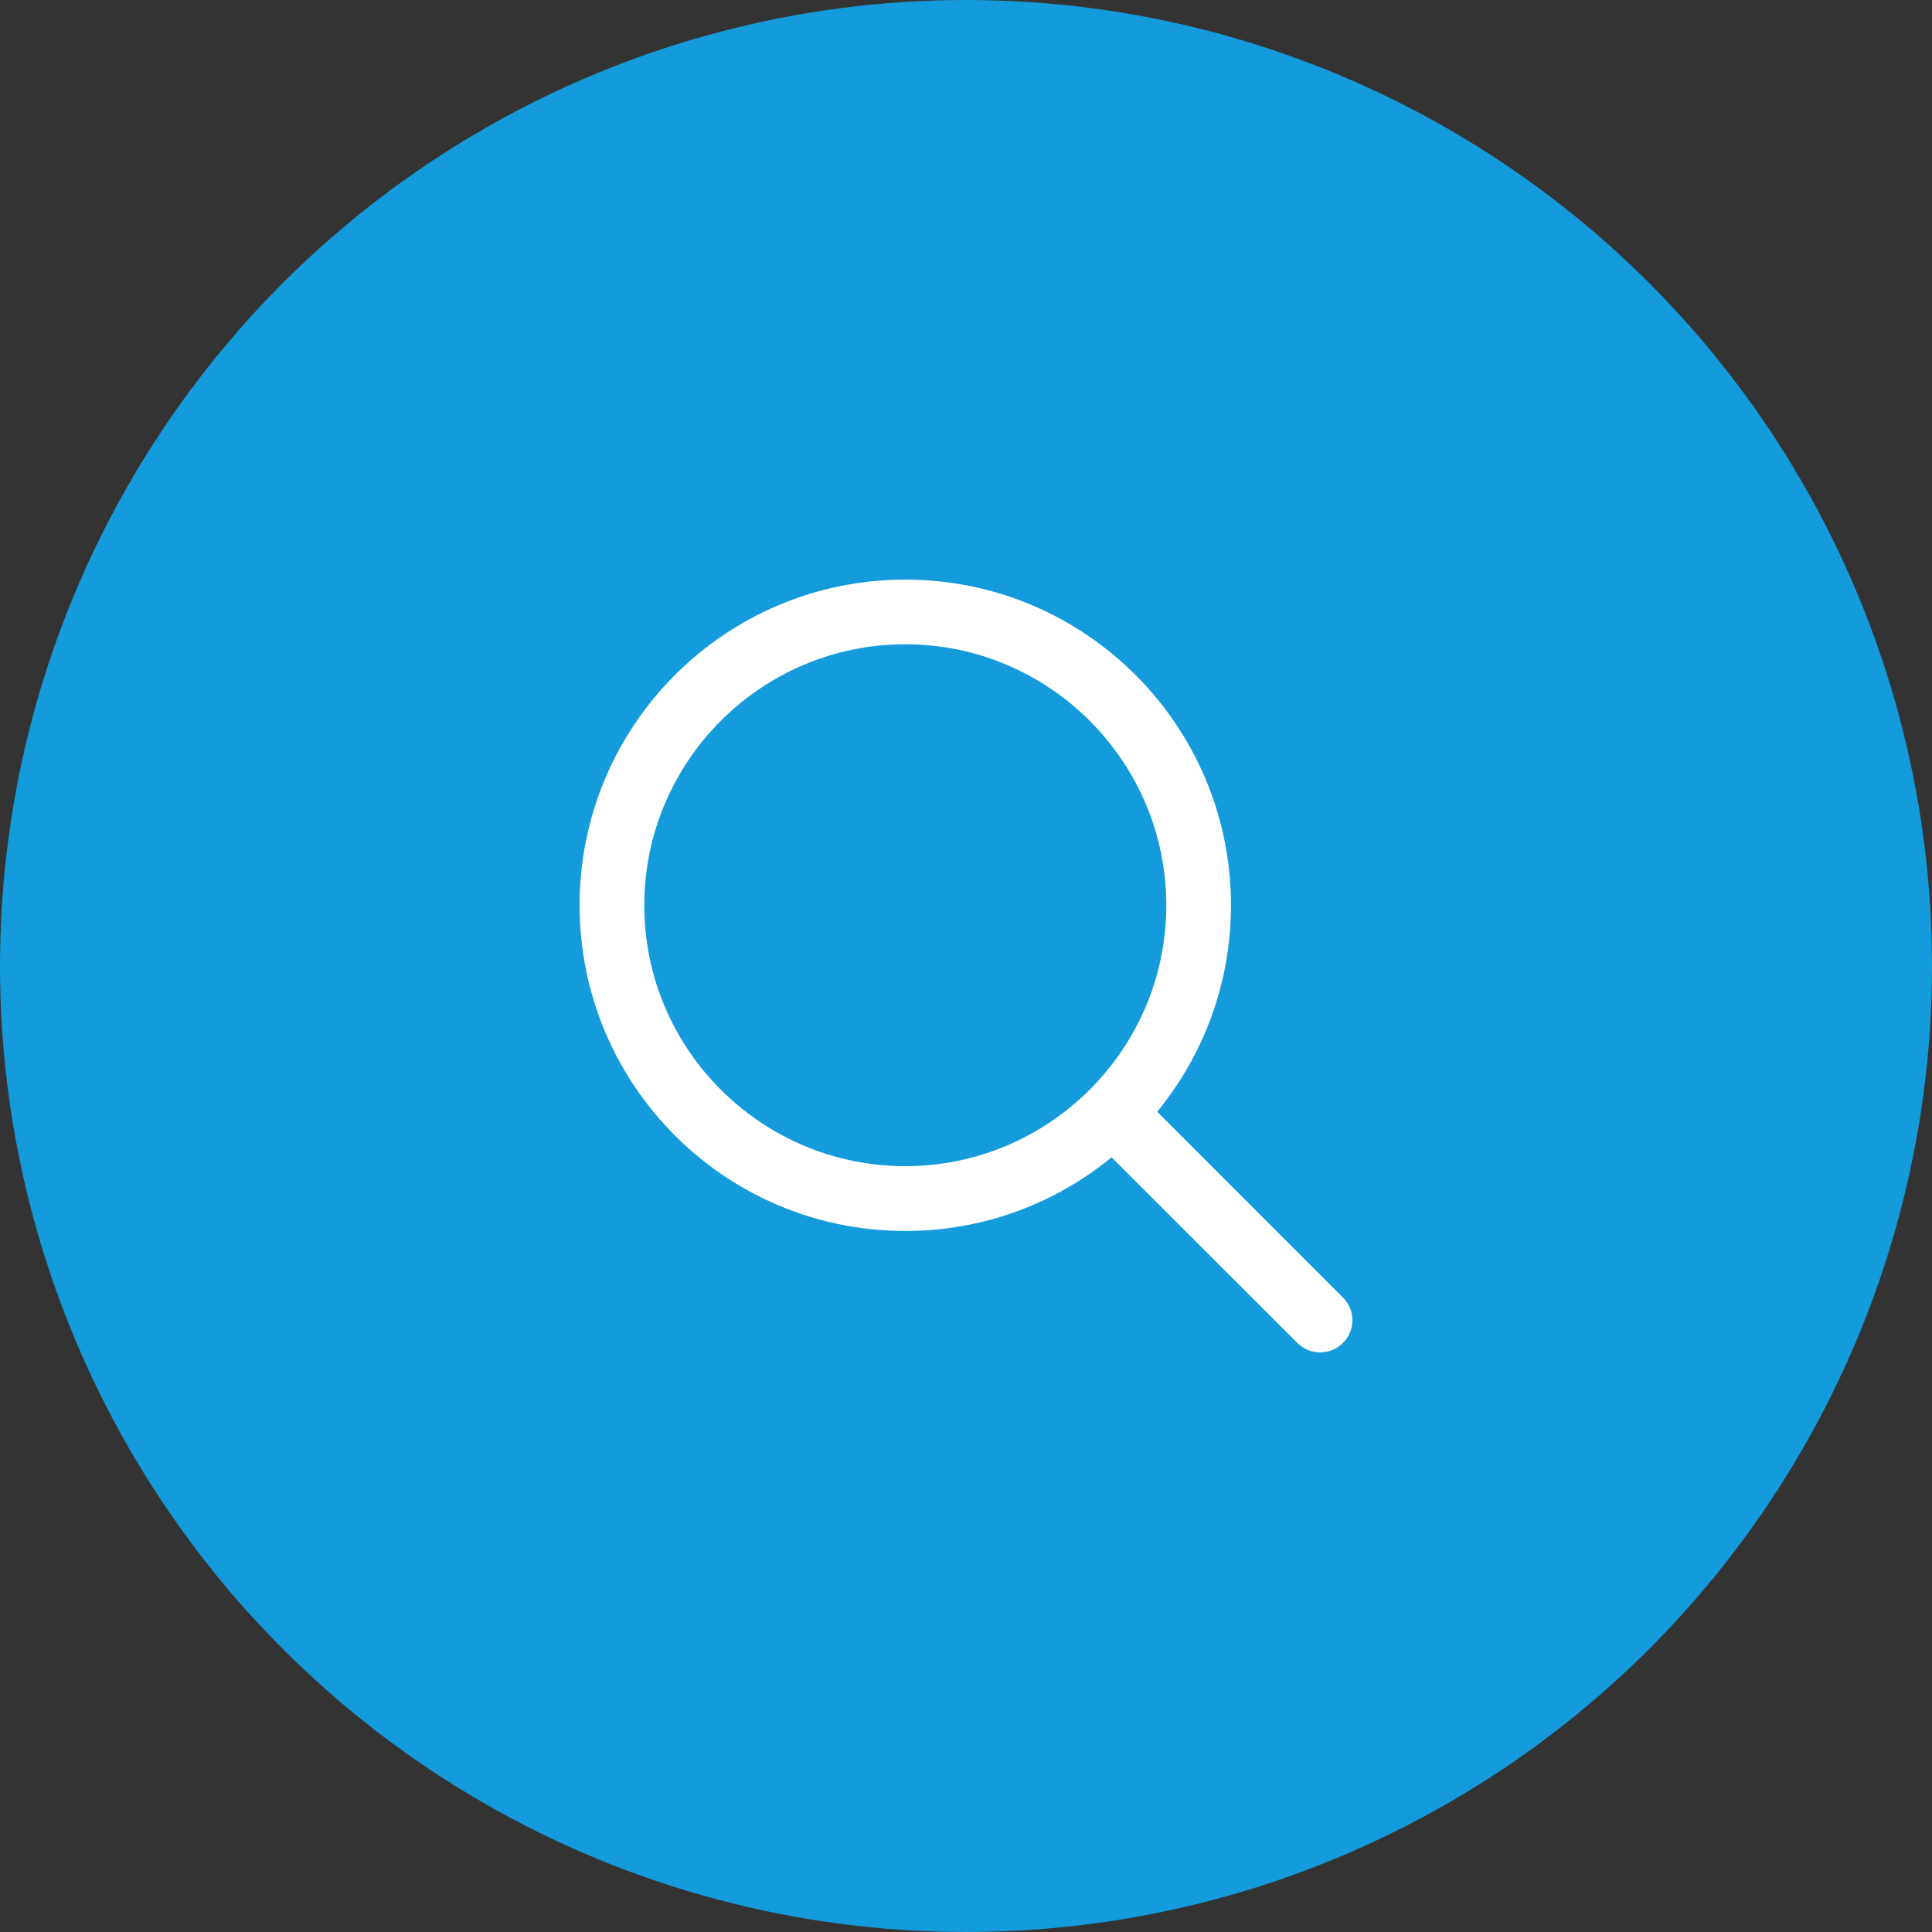 <svg width="40" height="40" viewBox="0 0 40 40" fill="none" xmlns="http://www.w3.org/2000/svg">
<rect x="0" y="0" width="40" height="40" fill="#333333" stroke="none"/>
<circle cx="20" cy="20" r="20" fill="#149BDC"/>
<path d="M27.804 26.864L23.958 23.017C24.911 21.855 25.486 20.366 25.486 18.743C25.486 15.02 22.465 12 18.743 12C15.017 12 12 15.02 12 18.743C12 22.465 15.017 25.486 18.743 25.486C20.366 25.486 21.851 24.914 23.014 23.961L26.86 27.804C27.122 28.065 27.543 28.065 27.804 27.804C28.065 27.546 28.065 27.122 27.804 26.864ZM18.743 24.144C15.762 24.144 13.339 21.721 13.339 18.743C13.339 15.765 15.762 13.339 18.743 13.339C21.721 13.339 24.147 15.765 24.147 18.743C24.147 21.721 21.721 24.144 18.743 24.144Z" fill="white"/>
</svg>
